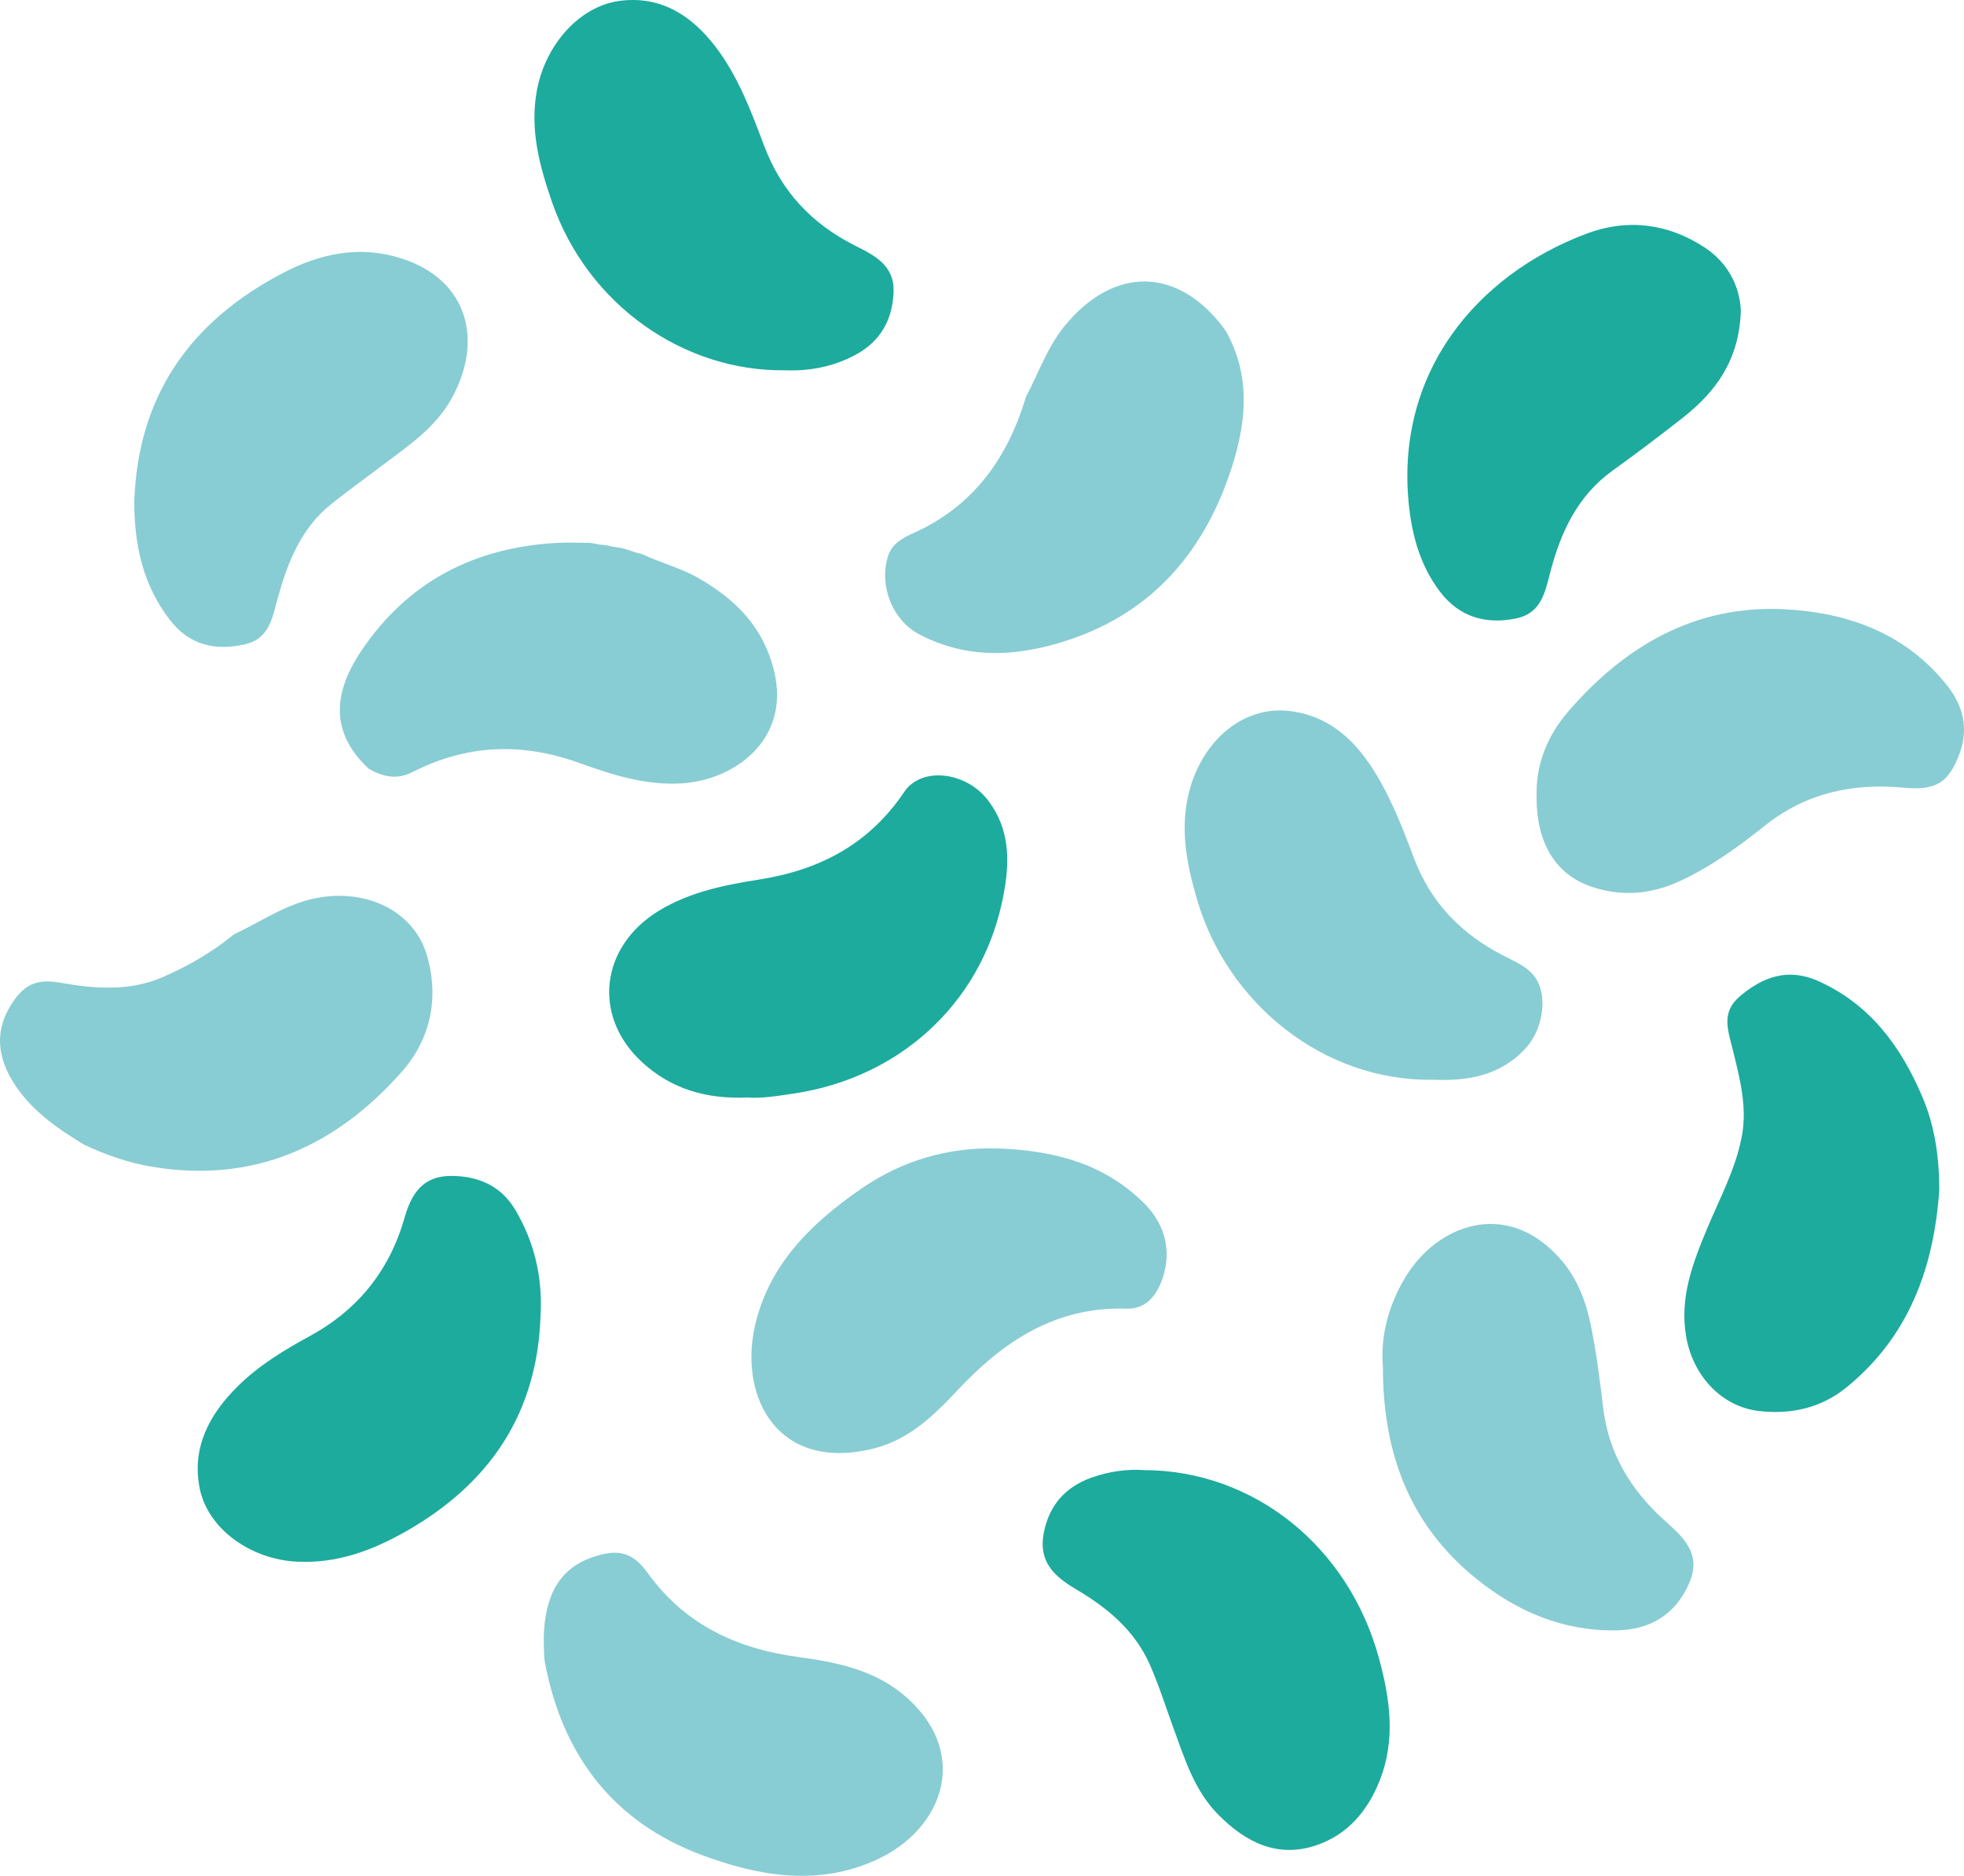 <?xml version="1.0" encoding="UTF-8"?>
<svg id="Livello_2" data-name="Livello 2" xmlns="http://www.w3.org/2000/svg" viewBox="0 0 840.952 803.203">
  <g id="Livello_1-2" data-name="Livello 1">
    <path d="M260.518,233.669c1.277.319,2.014.49,3.126.591.645.322,2.008.121,2.65.443,4.157,1.053,5.238,1.884,8.699,2.553,7.699,3.732,16.087,5.763,23.607,10.017,16.216,9.172,28.308,21.129,32.892,40.218,6.955,28.962-16.66,46.508-39.55,47.931-15.54.966-29.989-3.713-44.028-8.774-24.714-8.908-48.241-7.844-71.502,4.036-6.43,3.284-12.621,1.929-18.56-1.556-15.2-14.187-16.457-30.59-3.207-50.348,19.981-29.794,48.54-44.408,83.954-46.33,4.662-.253,9.35-.002,14.031.015,2.542.296,3.809.804,5.511.839.803.017,1.599.172,2.378.366Z" fill="#88cdd3" stroke-width="0"/>
    <path d="M489.769,629.471c47.251.135,87.558,32.751,100.613,80.327,4.829,17.597,7.331,35.236.293,52.827-5.146,12.862-13.695,22.978-27.021,27.489-16.879,5.713-30.508-1.454-42.1-13.189-10.179-10.303-14.347-23.979-19.166-37.155-3.301-9.025-6.154-18.188-10.057-27.017-6.541-14.794-18.334-24.421-31.596-32.248-9.612-5.672-16.168-11.976-13.805-24.17,2.296-11.846,9.243-19.587,20.321-23.601,7.64-2.768,15.652-3.76,22.519-3.264Z" fill="#1dab9e" stroke-width="0"/>
    <path d="M439.377,169.74c5.35-10.05,9.013-20.946,16.353-29.999,21.274-26.24,49.305-25.581,69.079,1.872,10.718,18.913,8.972,38.587,2.736,58.136-11.4,35.735-33.454,62.035-69.757,74.196-21.477,7.195-43.302,8.695-64.274-2.382-11.614-6.135-17.284-21.2-13.202-33.619,1.835-5.583,6.737-7.834,11.368-9.944,25.5-11.616,39.889-32.209,47.697-58.262Z" fill="#88cdd3" stroke-width="0"/>
    <path d="M319.973,469.928c-17.541.781-32.498-3.674-44.823-14.896-21.782-19.832-18.152-49.876,7.15-65.173,13.312-8.048,28.157-10.943,42.922-13.28,26.025-4.119,46.961-15.233,61.969-37.506,7.419-11.009,26.477-8.641,35.783,3.507,10.381,13.552,9.344,28.76,6.007,44.063-9.464,43.402-44.066,74.904-89.065,81.592-6.953,1.033-13.867,2.184-19.944,1.693Z" fill="#1dab9e" stroke-width="0"/>
    <path d="M231.478,562.547c-1.118,42.246-21.539,72.653-57.758,93.223-14.45,8.207-29.554,13.804-46.693,12.911-19.773-1.03-38.222-14.057-41.594-31.731-3.317-17.384,4.327-31.463,16.356-43.363,8.954-8.858,19.723-15.435,30.639-21.365,20.871-11.338,34.377-28.28,40.795-50.813,3.028-10.63,8.038-17.946,20.061-17.892,11.74.053,21.398,4.358,27.485,14.728,7.98,13.593,11.515,28.375,10.709,44.302Z" fill="#1dab9e" stroke-width="0"/>
    <path d="M592.14,585.094c-1.086-12.241,2.086-25.71,9.56-38.134,13.392-22.26,42.783-33.848,65.811-8.566,7.577,8.319,11.504,18.463,13.708,29.293,2.383,11.71,3.854,23.557,5.281,35.433,2.296,19.112,11.661,34.708,25.838,47.551,7.996,7.243,16.548,14.282,10.974,27.131-5.966,13.752-16.88,20.072-31.306,20.308-22.83.373-42.766-8.193-60.112-22.296-27.911-22.693-39.841-52.985-39.752-90.718Z" fill="#88cdd3" stroke-width="0"/>
    <path d="M35.988,490.127c-11.829-7.172-23.103-14.975-30.534-27.105-6.677-10.9-7.639-21.893-.553-33.045,5.495-8.647,10.964-10.942,21.018-9.169,14.733,2.598,29.537,3.74,43.693-2.392,10.953-4.744,21.289-10.738,30.586-18.352,11.483-5.364,21.959-12.822,34.764-15.424,21.865-4.442,42.399,5.423,47.907,24.637,5.23,18.248,1.487,35.745-10.958,49.787-28.424,32.072-63.665,47.841-107.156,40.468-9.964-1.689-19.569-5.073-28.768-9.406Z" fill="#88cdd3" stroke-width="0"/>
    <path d="M745.396,132.957c-.609,21.156-10.699,34.822-24.95,45.994-9.794,7.678-19.719,15.205-29.833,22.455-15.024,10.77-22.245,26.245-26.753,43.388-2.274,8.648-3.827,17.735-14.562,19.982-13.05,2.731-24.356-.527-32.619-11.299-8.119-10.584-11.817-23.033-13.304-36.141-6.51-57.41,28.805-99.548,75.854-117.251,17.619-6.629,34.96-4.425,50.672,5.877,10.156,6.659,15.044,16.88,15.493,26.996Z" fill="#1dab9e" stroke-width="0"/>
    <path d="M830.366,509.585c-2.316,33.311-13.032,62.823-39.836,84.559-10.776,8.738-23.724,11.648-37.436,10.031-15.94-1.879-28.121-15.022-31.069-31.615-2.993-16.846,2.772-31.724,8.985-46.624,5.39-12.923,12.13-25.279,14.792-39.293,2.424-12.759-.866-24.805-3.774-36.858-1.977-8.194-5.302-16.035,2.707-22.954,10-8.638,20.914-12.499,33.701-6.802,22.274,9.923,35.546,28.071,44.742,49.751,5.36,12.638,7.187,25.984,7.188,39.805Z" fill="#1dab9e" stroke-width="0"/>
    <path d="M232.803,701.903c.254-18.816,6.901-30.205,20.564-35.016,10.798-3.802,17.308-2.617,23.955,6.616,16.032,22.27,38.254,32.506,64.695,36.038,15.765,2.106,31.724,5.4,44.344,15.724,29.477,24.117,18.463,57.687-11.414,71.224-24.884,11.275-50.263,6.829-74.417-2.181-37.941-14.153-59.673-42.703-67.169-82.279-.624-3.292-.391-6.747-.557-10.126Z" fill="#88cdd3" stroke-width="0"/>
    <path d="M613.888,462.341c-47.185.85-88.393-32.716-101.374-77.323-4.563-15.679-7.573-31.165-2.964-47.411,5.927-20.888,22.656-34.901,41.424-33.267,15.606,1.359,26.92,10.204,35.482,22.857,8.387,12.394,13.754,26.337,18.956,40.166,7.316,19.446,20.522,32.709,38.59,41.975,5.012,2.57,10.493,4.719,13.775,9.841,4.979,7.77,2.813,21.703-4.5,29.672-11.107,12.103-25.521,14.045-39.39,13.489Z" fill="#88cdd3" stroke-width="0"/>
    <path d="M657.938,341.123c-.414-14.03,4.841-26.392,13.621-36.545,24.269-28.067,54.371-45.632,92.512-43.702,27.204,1.377,51.99,10.326,69.739,32.738,6.844,8.642,9.215,18.505,5.144,29.336-4.679,12.446-10.329,15.601-23.877,14.332-21.724-2.036-41.696,2.168-59.321,16.208-11.565,9.213-23.621,17.972-37.243,24.121-12.132,5.476-24.763,6.294-37.253,2.008-15.482-5.312-23.468-19.115-23.322-38.495Z" fill="#88cdd3" stroke-width="0"/>
    <path d="M427.15,491.739c23.724.838,45.707,6.261,63.157,23.914,9.231,9.339,11.665,21.716,6.728,33.728-2.762,6.722-7.454,11.191-14.614,10.963-30.412-.968-52.848,13.97-72.562,35.076-9.979,10.683-20.624,20.935-35.32,24.697-41.171,10.536-57.89-21.356-51.467-51.525,5.706-26.796,24.304-44.897,45.888-59.738,17.304-11.898,36.9-17.688,58.189-17.114Z" fill="#88cdd3" stroke-width="0"/>
    <path d="M336.123,158.555c-42.904.583-84.45-27.584-99.863-72.311-5.273-15.302-9.407-30.685-6.416-47.281,3.515-19.502,18.067-36.357,35.625-38.606,17.477-2.238,30.646,6.281,40.816,19.542,9.755,12.718,15.349,27.764,20.932,42.567,7.379,19.566,20.431,33.404,38.825,42.668,8.487,4.275,17.097,8.465,16.563,20.209-.541,11.887-5.748,20.895-16.287,26.59-9.638,5.208-20.038,7.029-30.195,6.623Z" fill="#1dab9e" stroke-width="0"/>
    <path d="M57.497,214.811c1.513-45.351,23.901-77.087,63.5-97.85,16.337-8.566,33.205-12.003,51.069-6.247,28.323,9.126,35.227,35.3,21.076,60.307-7.016,12.399-18.615,20.082-29.601,28.373-7.255,5.475-14.625,10.807-21.731,16.471-12.85,10.243-18.57,24.784-22.802,39.915-2.412,8.623-3.478,17.708-14.265,20.132-12.692,2.852-23.695.259-31.962-10.409-11.539-14.89-15.314-32.136-15.285-50.692Z" fill="#88cdd3" stroke-width="0"/>
  </g>
</svg>